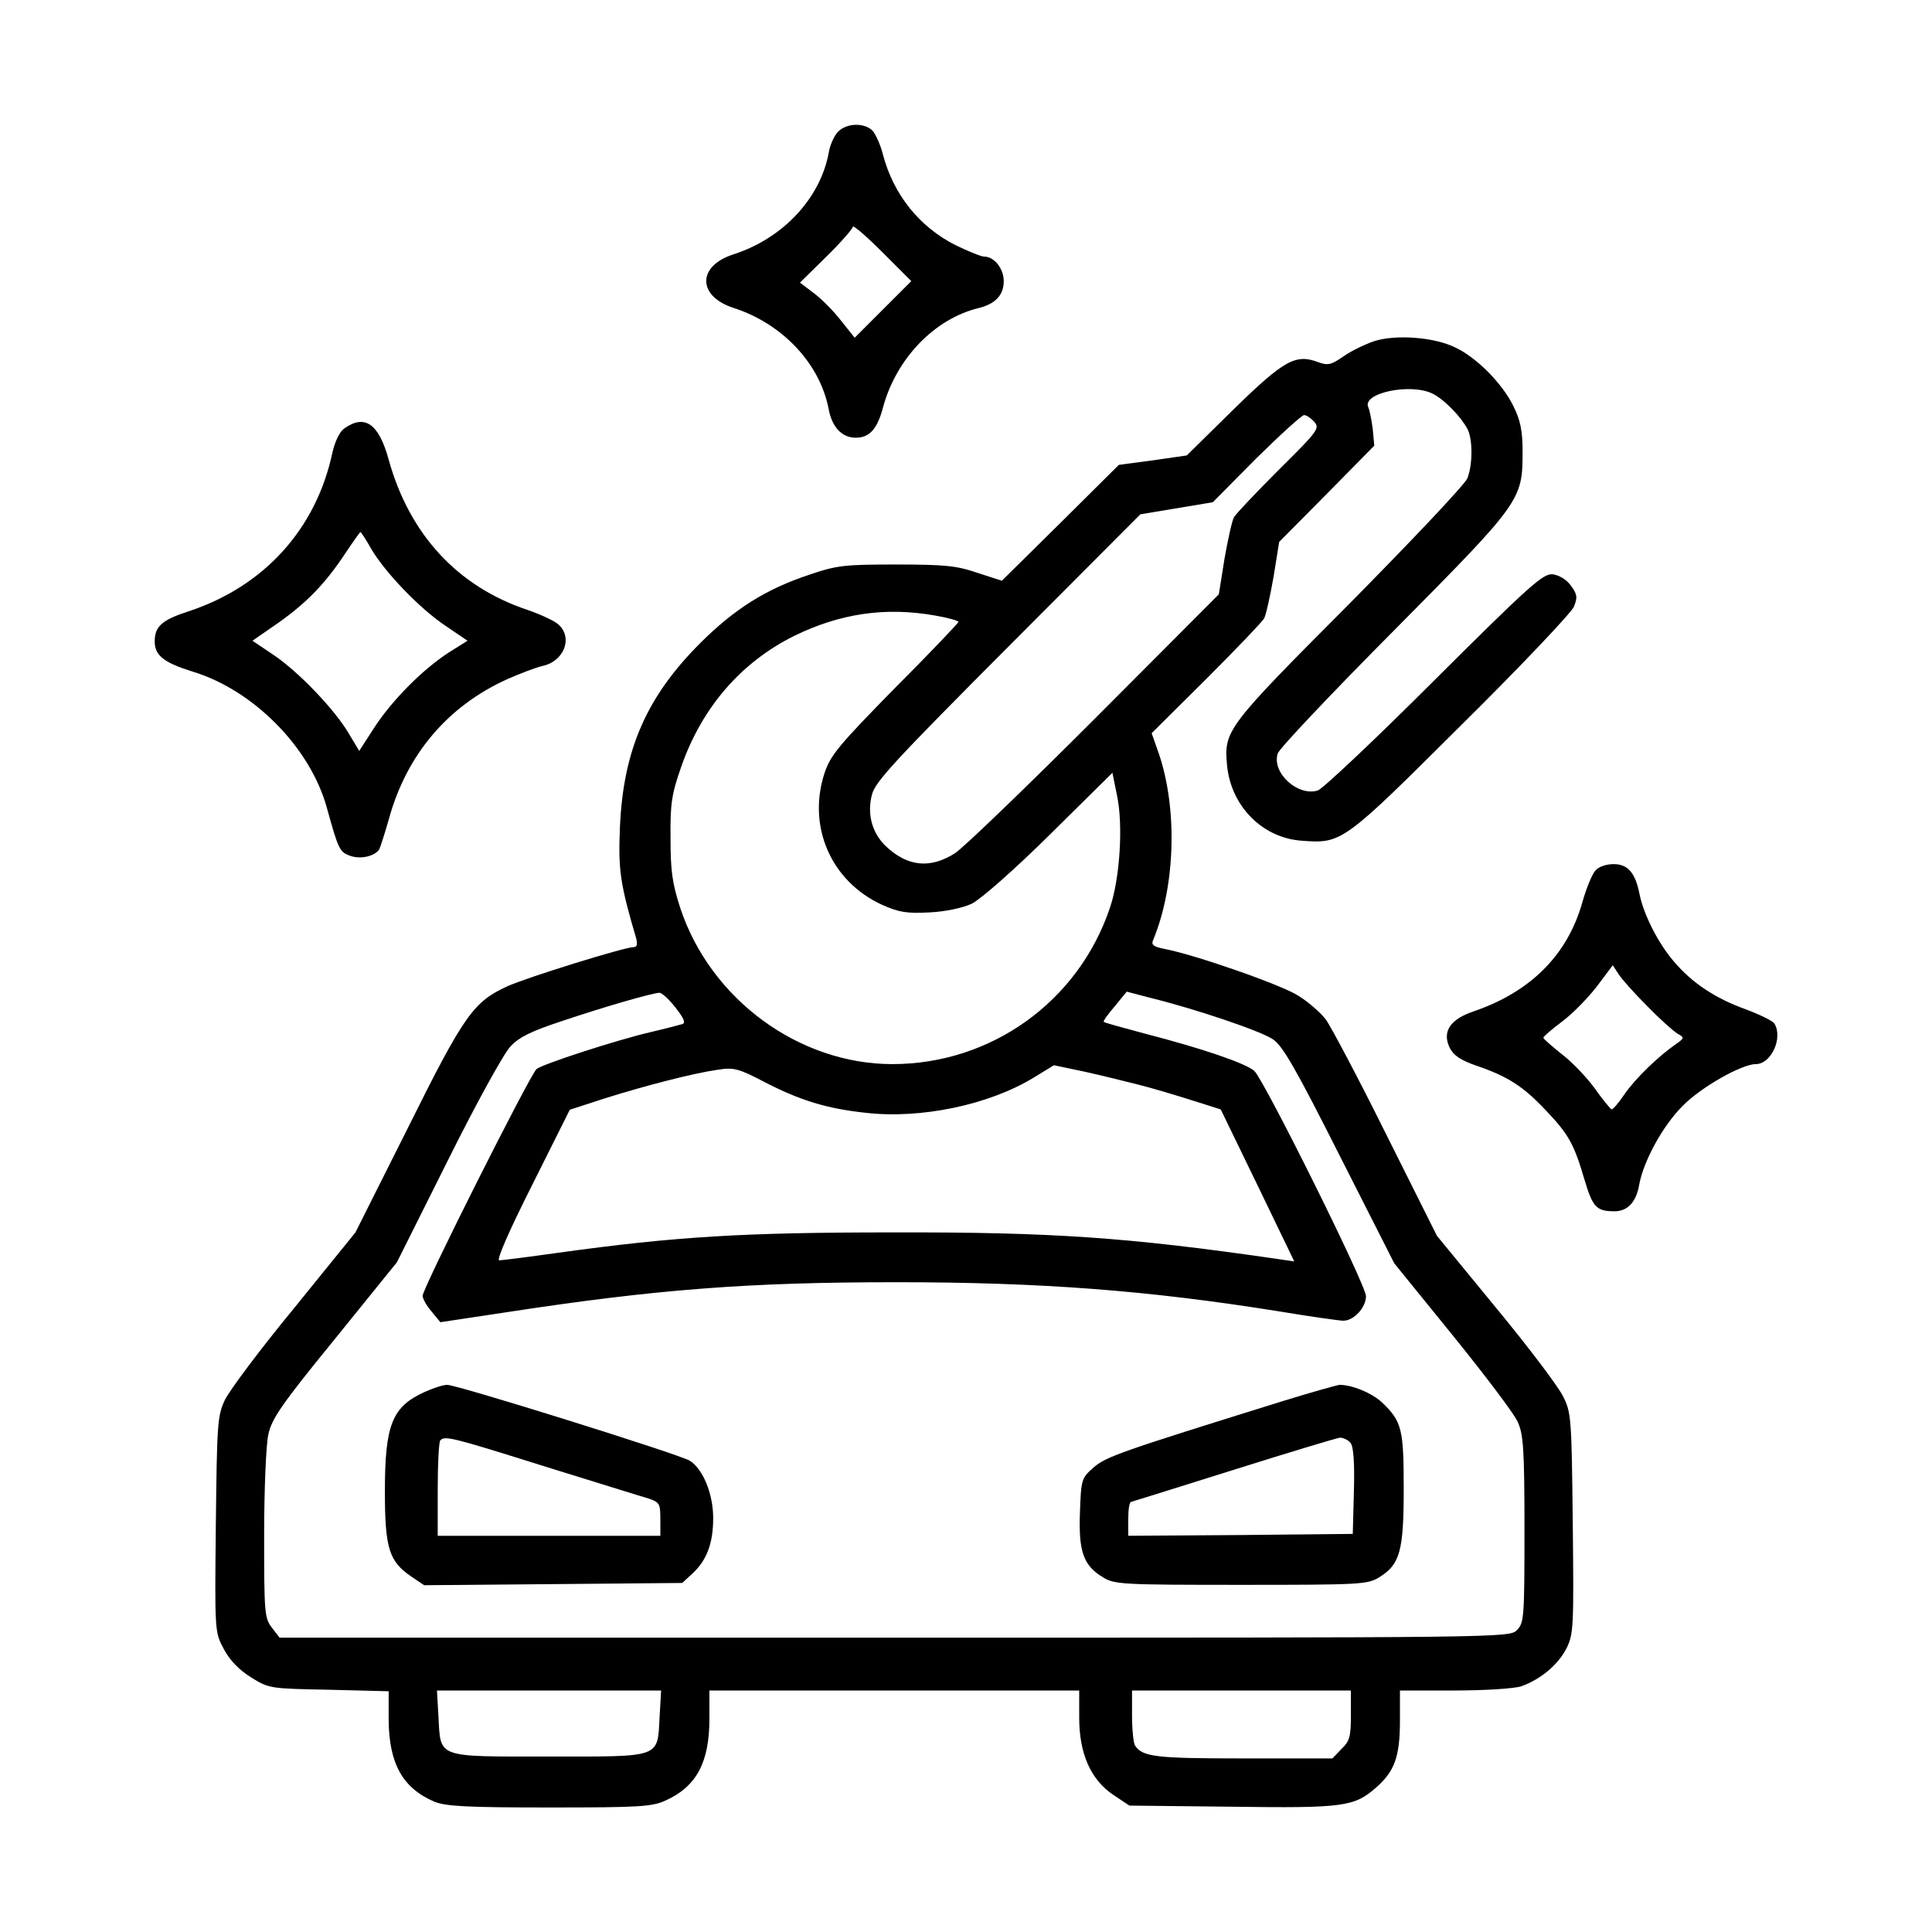 <svg version="1.0" xmlns="http://www.w3.org/2000/svg"
 width="512pt" height="512pt" viewBox="0 0 512 512"
 preserveAspectRatio="xMidYMid meet">

<g transform="translate(0,512) scale(0.1,-0.1)"
fill="#000000" stroke="none">
<path d="M2221 4771 c-10 -10 -22 -36 -25 -57 -23 -121 -122 -226 -252 -268
-97 -31 -96 -111 0 -142 130 -42 229 -148 252 -268 9 -48 35 -76 72 -76 36 0
57 23 72 80 35 130 137 236 255 264 43 11 65 34 65 71 0 33 -25 65 -52 65 -8
0 -42 14 -75 30 -96 48 -165 134 -193 240 -6 25 -19 53 -27 63 -21 22 -68 22
-92 -2z m119 -471 l-75 -75 -36 45 c-19 25 -52 58 -72 73 l-37 28 70 69 c39
38 70 74 70 79 0 6 35 -24 78 -67 l77 -77 -75 -75z"/>
<path d="M3642 4216 c-24 -8 -61 -26 -81 -40 -33 -23 -42 -25 -67 -16 -60 23
-91 6 -224 -124 l-125 -123 -90 -13 -90 -12 -155 -154 -155 -153 -65 21 c-55
19 -88 22 -215 22 -136 0 -157 -2 -230 -27 -115 -38 -199 -91 -290 -182 -142
-142 -203 -283 -212 -485 -5 -114 0 -151 43 -297 4 -16 2 -23 -7 -23 -24 0
-282 -80 -335 -104 -89 -41 -114 -75 -263 -375 l-139 -277 -162 -200 c-90
-109 -172 -219 -184 -244 -20 -42 -21 -65 -24 -330 -3 -284 -3 -285 21 -330
16 -30 40 -55 72 -75 48 -30 51 -30 207 -33 l158 -4 0 -76 c1 -116 37 -181
122 -217 31 -12 86 -15 305 -15 239 0 272 2 308 19 81 37 115 101 115 216 l0
75 490 0 490 0 0 -72 c0 -96 31 -165 91 -205 l42 -28 271 -3 c298 -4 325 0
383 51 49 43 63 82 63 177 l0 80 144 0 c80 0 158 5 177 11 51 18 97 56 120
100 19 38 20 55 17 332 -3 280 -4 294 -26 337 -12 25 -92 131 -178 235 l-156
190 -135 270 c-74 149 -146 285 -160 304 -14 18 -46 46 -72 62 -44 29 -278
110 -354 124 -30 6 -37 11 -31 24 59 142 65 347 15 494 l-19 54 145 144 c79
79 148 151 153 160 5 9 16 59 25 110 l15 93 126 127 126 128 -4 43 c-3 24 -8
50 -12 59 -17 38 115 65 172 35 31 -16 74 -61 91 -93 14 -27 14 -93 0 -130 -5
-15 -147 -165 -313 -333 -328 -329 -333 -336 -324 -430 11 -107 94 -191 198
-198 106 -8 109 -6 422 306 158 156 292 298 299 314 10 25 9 33 -8 56 -11 16
-32 28 -48 30 -25 3 -60 -28 -314 -281 -157 -157 -296 -288 -309 -292 -53 -16
-122 47 -106 98 3 12 142 159 309 327 338 341 340 344 340 475 0 53 -6 82 -24
118 -29 60 -97 129 -154 156 -57 28 -158 35 -215 17z m-159 -214 c15 -17 10
-24 -94 -127 -61 -61 -114 -117 -119 -126 -5 -9 -16 -59 -25 -110 l-15 -94
-327 -328 c-181 -181 -348 -342 -372 -358 -66 -42 -126 -36 -184 19 -36 35
-50 85 -36 137 9 34 63 92 361 391 l350 351 96 16 96 16 115 116 c64 63 121
115 127 115 6 0 18 -8 27 -18z m-1006 -513 c35 -6 63 -14 63 -17 0 -3 -76 -83
-169 -176 -148 -151 -170 -177 -186 -225 -46 -141 17 -287 153 -349 45 -20 65
-23 125 -20 42 2 89 12 112 23 23 11 112 89 207 183 l166 164 12 -59 c17 -79
8 -222 -19 -300 -84 -248 -315 -413 -576 -413 -248 0 -482 172 -562 413 -22
68 -26 100 -26 187 -1 91 3 116 29 190 55 156 158 275 299 345 121 59 240 77
372 54z m-687 -1039 c22 -28 28 -41 18 -44 -7 -2 -44 -12 -83 -21 -94 -22
-287 -85 -303 -98 -17 -14 -302 -581 -302 -601 0 -8 11 -27 24 -42 l23 -28
179 27 c392 60 637 79 1029 79 386 0 669 -22 1013 -77 84 -14 162 -25 172 -25
28 0 60 35 60 65 0 30 -270 573 -296 597 -23 20 -136 59 -287 98 -60 16 -111
30 -112 32 -2 2 11 20 29 41 l32 39 65 -17 c121 -30 289 -87 322 -109 26 -17
60 -76 177 -308 l145 -286 155 -191 c85 -105 163 -208 172 -229 15 -32 18 -72
18 -284 0 -235 -1 -249 -20 -268 -20 -20 -33 -20 -1649 -20 l-1630 0 -20 26
c-20 25 -21 39 -21 245 0 120 5 240 11 267 9 42 34 79 176 253 l165 204 135
270 c74 149 149 285 166 302 23 25 57 41 136 67 113 38 238 74 258 75 6 1 26
-17 43 -39z m1229 -205 c36 -9 99 -28 140 -41 l76 -24 98 -202 97 -201 -47 7
c-394 57 -595 71 -1018 70 -395 0 -576 -11 -886 -54 -78 -11 -149 -20 -156
-20 -8 0 26 78 87 199 l100 200 92 30 c112 35 236 67 300 76 43 7 56 3 125
-33 93 -48 164 -70 267 -81 146 -17 327 21 445 93 l54 33 81 -17 c45 -10 110
-26 145 -35z m-1271 -1675 c-6 -110 7 -105 -293 -105 -300 0 -287 -5 -293 105
l-4 70 297 0 297 0 -4 -70z m1832 5 c0 -57 -3 -69 -25 -90 l-24 -25 -236 0
c-232 0 -267 4 -287 34 -4 6 -8 41 -8 79 l0 67 290 0 290 0 0 -65z"/>
<path d="M1125 1431 c-86 -39 -105 -87 -105 -263 0 -151 11 -186 70 -226 l34
-23 342 3 342 3 27 25 c38 35 55 80 55 147 0 64 -27 130 -62 152 -28 17 -616
201 -643 201 -11 0 -38 -9 -60 -19z m318 -197 c133 -41 257 -80 275 -85 30
-10 32 -14 32 -55 l0 -44 -295 0 -295 0 0 123 c0 68 3 127 7 130 12 13 34 7
276 -69z"/>
<path d="M3390 1404 c-424 -132 -461 -145 -493 -174 -31 -27 -32 -32 -35 -118
-4 -103 9 -141 61 -172 30 -19 52 -20 366 -20 317 0 335 1 366 20 55 34 65 69
65 235 0 158 -5 178 -57 228 -28 26 -80 47 -113 47 -8 -1 -80 -21 -160 -46z
m189 -108 c8 -9 11 -52 9 -127 l-3 -114 -297 -3 -298 -2 0 45 c0 25 3 45 8 45
4 1 126 39 272 85 146 46 272 84 281 85 9 0 22 -6 28 -14z"/>
<path d="M913 3985 c-13 -9 -25 -34 -32 -64 -43 -203 -181 -355 -381 -421 -71
-23 -90 -40 -90 -80 0 -37 24 -56 101 -80 161 -49 311 -201 355 -360 31 -112
34 -118 62 -128 28 -10 65 -1 77 17 3 6 15 43 26 82 47 170 156 298 313 369
34 15 76 31 93 35 58 12 82 75 43 110 -11 10 -48 27 -83 39 -185 62 -312 200
-367 398 -26 95 -63 121 -117 83z m71 -320 c38 -64 129 -158 196 -203 l59 -40
-51 -32 c-70 -46 -149 -126 -196 -198 l-40 -62 -27 45 c-37 64 -136 167 -201
210 l-55 37 68 47 c76 54 125 104 179 186 20 30 38 55 39 55 2 0 15 -20 29
-45z"/>
<path d="M4228 2813 c-9 -10 -24 -47 -34 -82 -39 -141 -137 -239 -288 -291
-63 -21 -85 -54 -64 -97 10 -20 29 -33 73 -48 81 -28 122 -54 182 -118 60 -63
74 -88 102 -183 22 -74 32 -84 80 -84 34 0 57 24 65 70 11 63 64 159 116 210
48 49 156 110 193 110 41 0 73 70 49 108 -5 7 -38 23 -75 37 -81 29 -143 70
-191 127 -41 47 -80 124 -91 178 -11 57 -31 80 -69 80 -19 0 -40 -7 -48 -17z
m137 -359 c33 -34 69 -66 80 -73 20 -11 19 -12 -5 -29 -45 -31 -107 -91 -135
-132 -15 -22 -30 -40 -34 -40 -3 1 -24 26 -45 56 -22 30 -61 71 -88 91 -26 21
-48 40 -48 43 0 3 22 22 50 43 27 20 68 62 92 93 l42 56 15 -23 c8 -13 42 -51
76 -85z"/>
</g>
</svg>
